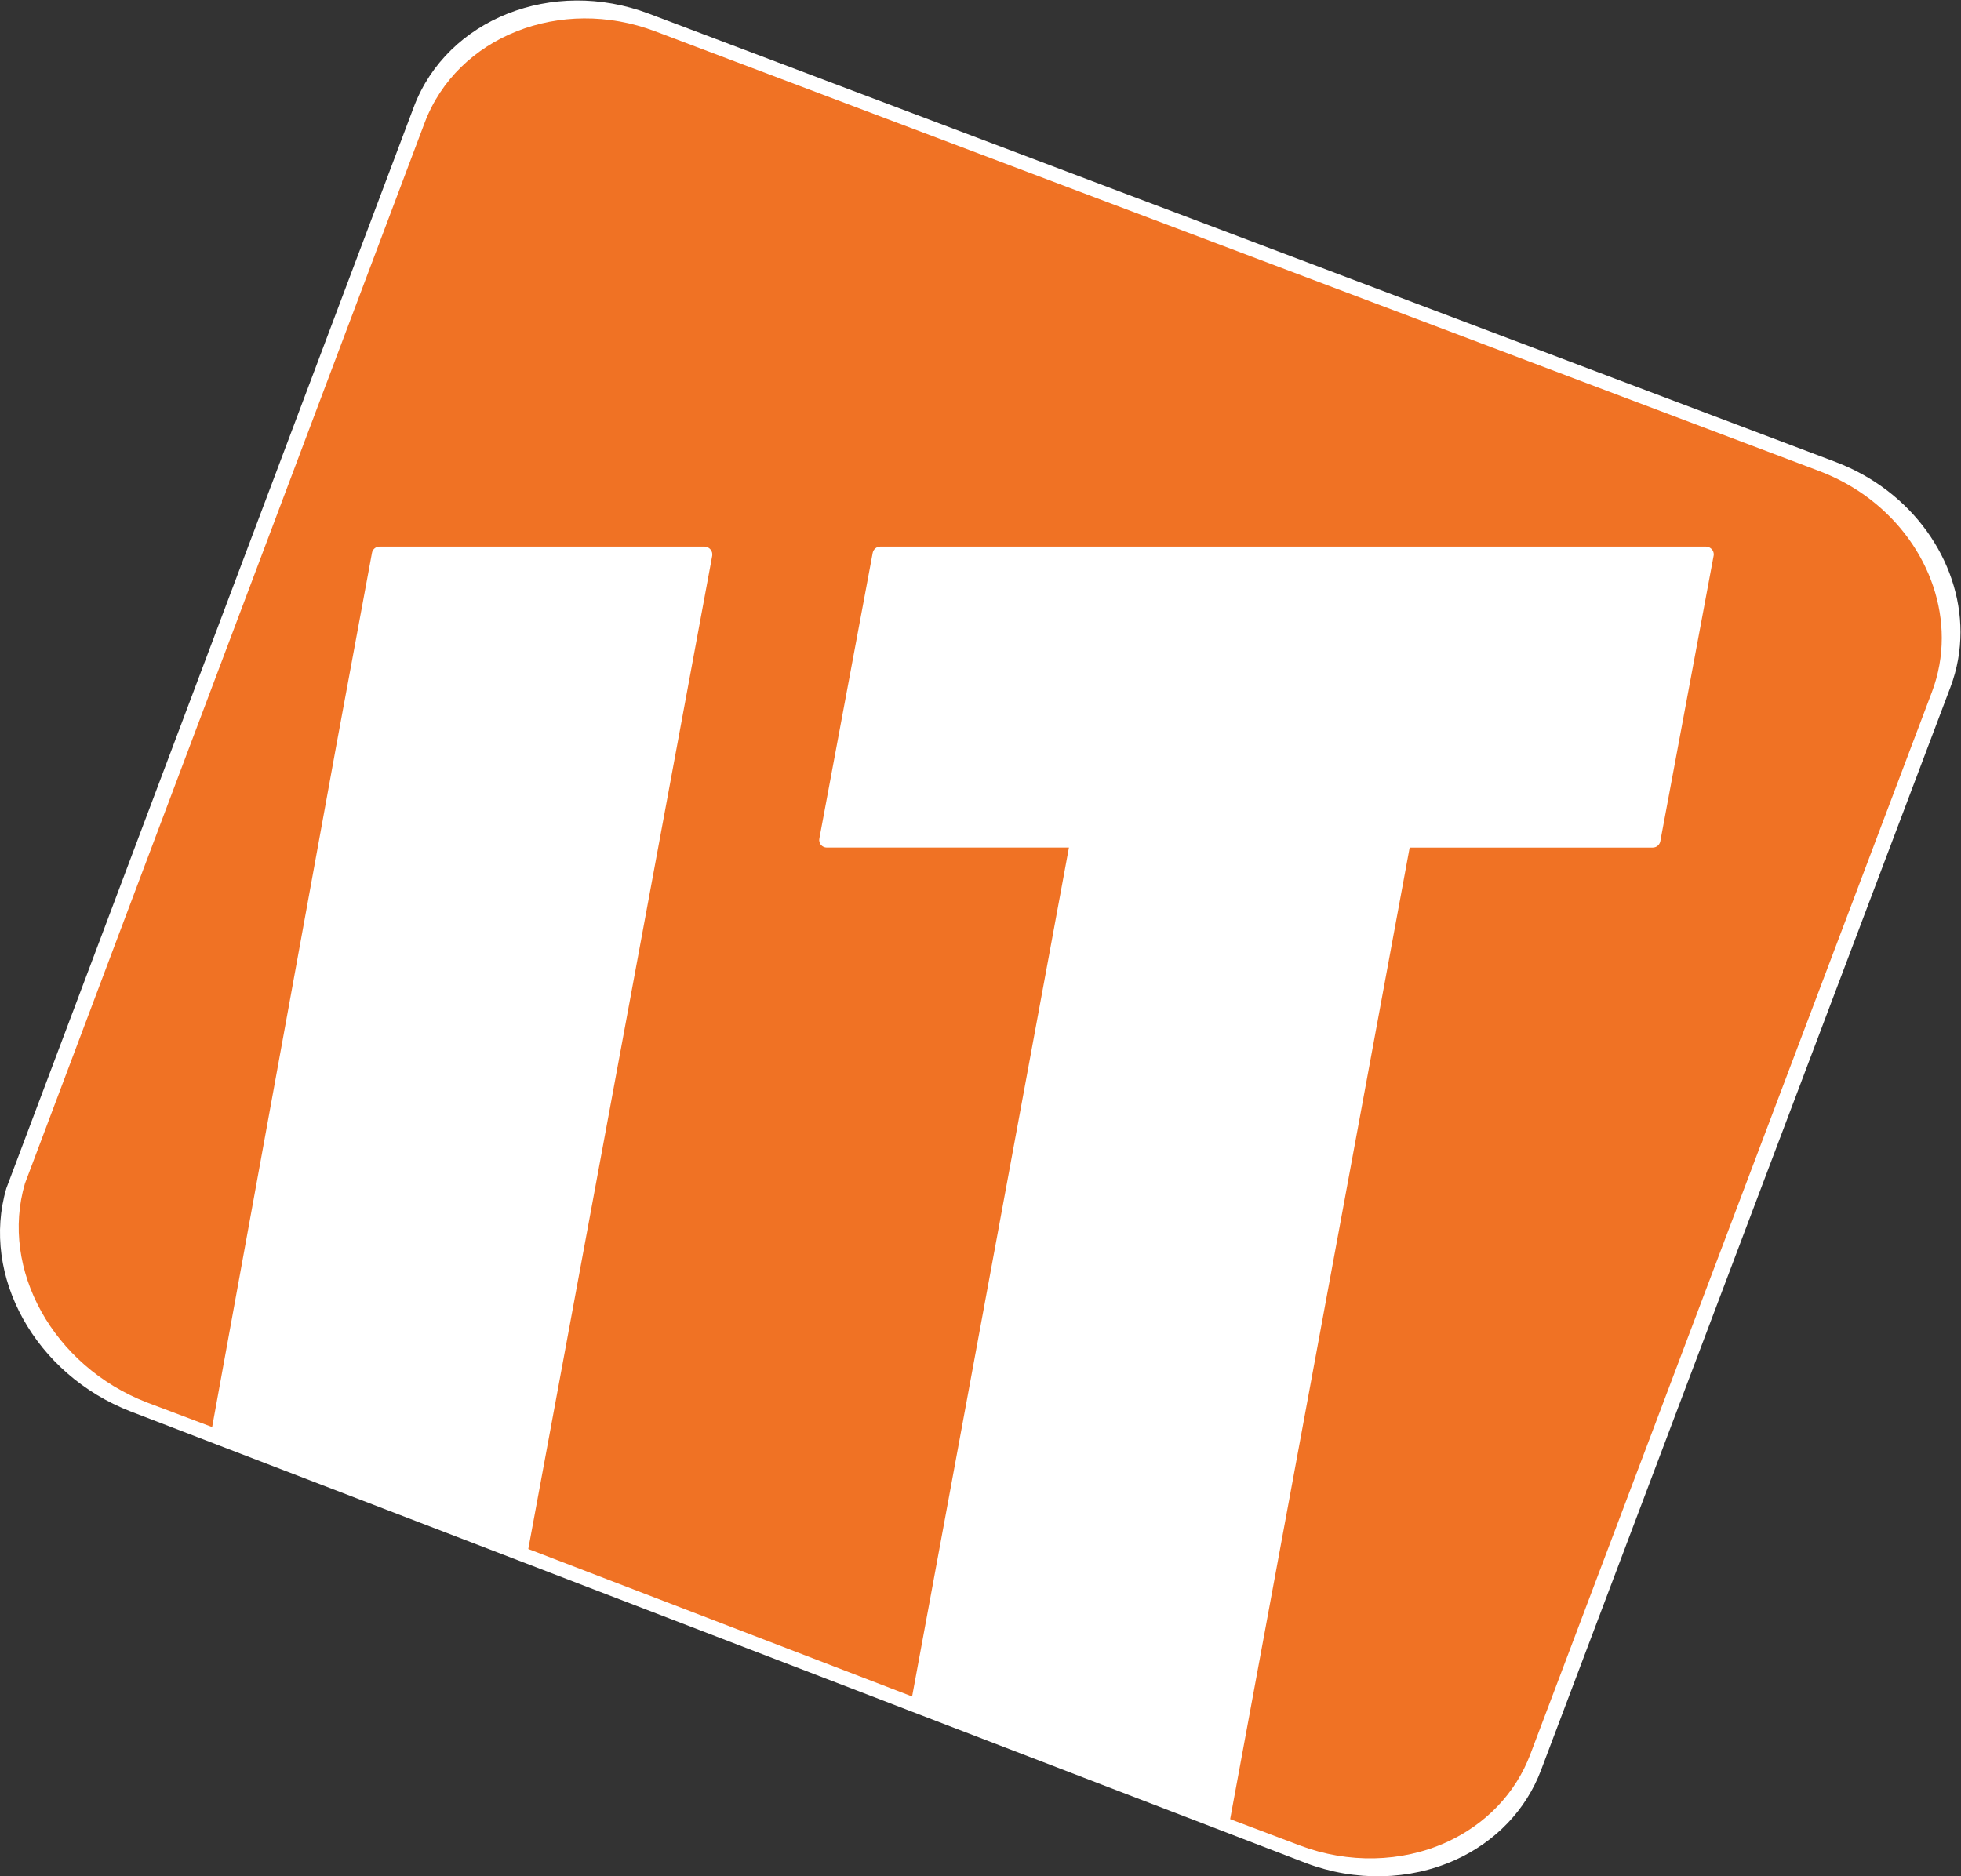 <?xml version="1.0" ?>
<svg xmlns="http://www.w3.org/2000/svg" viewBox="0 0 279.36 267.333" xml:space="preserve" baseProfile="tiny-ps">
	<rect x="0" y="0" width="279.36" height="267.333" fill="#333333" stroke="none"/>
	<g transform="matrix(1.333,0,0,-1.333,0,267.333)" id="g10">
		<g transform="scale(0.1)" id="g12">
			<path id="path14" style="fill:#ffffff;fill-opacity:1;fill-rule:nonzero;stroke:none" d="m 1395.9,14.051 c 52.51,-19.871 110.59,-18.609 159.34,3.41 43.16,19.527 75.72,53.617 91.67,96 l 437.51,1157.489 c 7.28,19.27 10.74,39.16 10.74,58.92 0,76.27 -51.52,150.78 -133.33,181.81 -0.09,0.02 -1268.389,479.21 -1268.389,479.21 -102.98,38.95 -215.636,-5.69 -251.125,-99.5 0,0 -330.722,-877.84 -435.507,-1155.968 C -20.68,642.109 37.348,536.398 139.699,496.801 L 1395.9,14.051"/>
			<path id="path16" style="fill:#f07224;fill-opacity:1;fill-rule:nonzero;stroke:none" d="m 877.316,1102.43 c -1.519,1.95 -2.144,4.47 -1.668,6.76 l 56.993,305.31 c 0.734,3.8 4.05,6.75 7.996,6.75 h 882.743 c 2.39,0 4.69,-1.23 6.27,-3.12 1.22,-1.49 1.84,-3.33 1.84,-5.18 0,-0.45 0,-0.96 -0.15,-1.52 l -56.97,-305.21 c -0.78,-3.79 -4.05,-6.66 -7.98,-6.66 0,0 -246.99,0 -259.88,0 -2.26,-12.37 -171.9,-930.548 -191.84,-1038.458 l 6.84,-2.602 c 14.68,-5.539 67.75,-25.578 67.75,-25.578 51.51,-19.492 108.47,-18.262 156.29,3.34 42.34,19.16 74.28,52.598 89.92,94.179 l 429.16,1135.379 c 7.15,18.91 10.54,38.42 10.54,57.8 0,74.82 -50.54,147.91 -130.78,178.34 -0.09,0.02 -1244.191,470.06 -1244.191,470.06 -101.008,38.21 -211.515,-5.58 -246.328,-97.59 0,0 -324.414,-861.09 -427.199,-1133.91 C -0.289,648.98 56.633,545.301 157.035,506.449 l 69.676,-26.289 132.727,728.7 38.085,205.64 c 0.625,3.8 4.032,6.75 7.969,6.75 h 347.567 c 2.433,0 4.757,-1.23 6.289,-3.12 1.593,-1.87 2.152,-4.31 1.789,-6.7 L 564.586,349.828 974.777,192.199 C 1026,469.66 1139.6,1084.89 1142.37,1099.56 c -18.23,0 -258.772,0 -258.772,0 -2.383,0 -4.621,1.05 -6.282,2.87"/>
		</g>
	</g>
</svg>